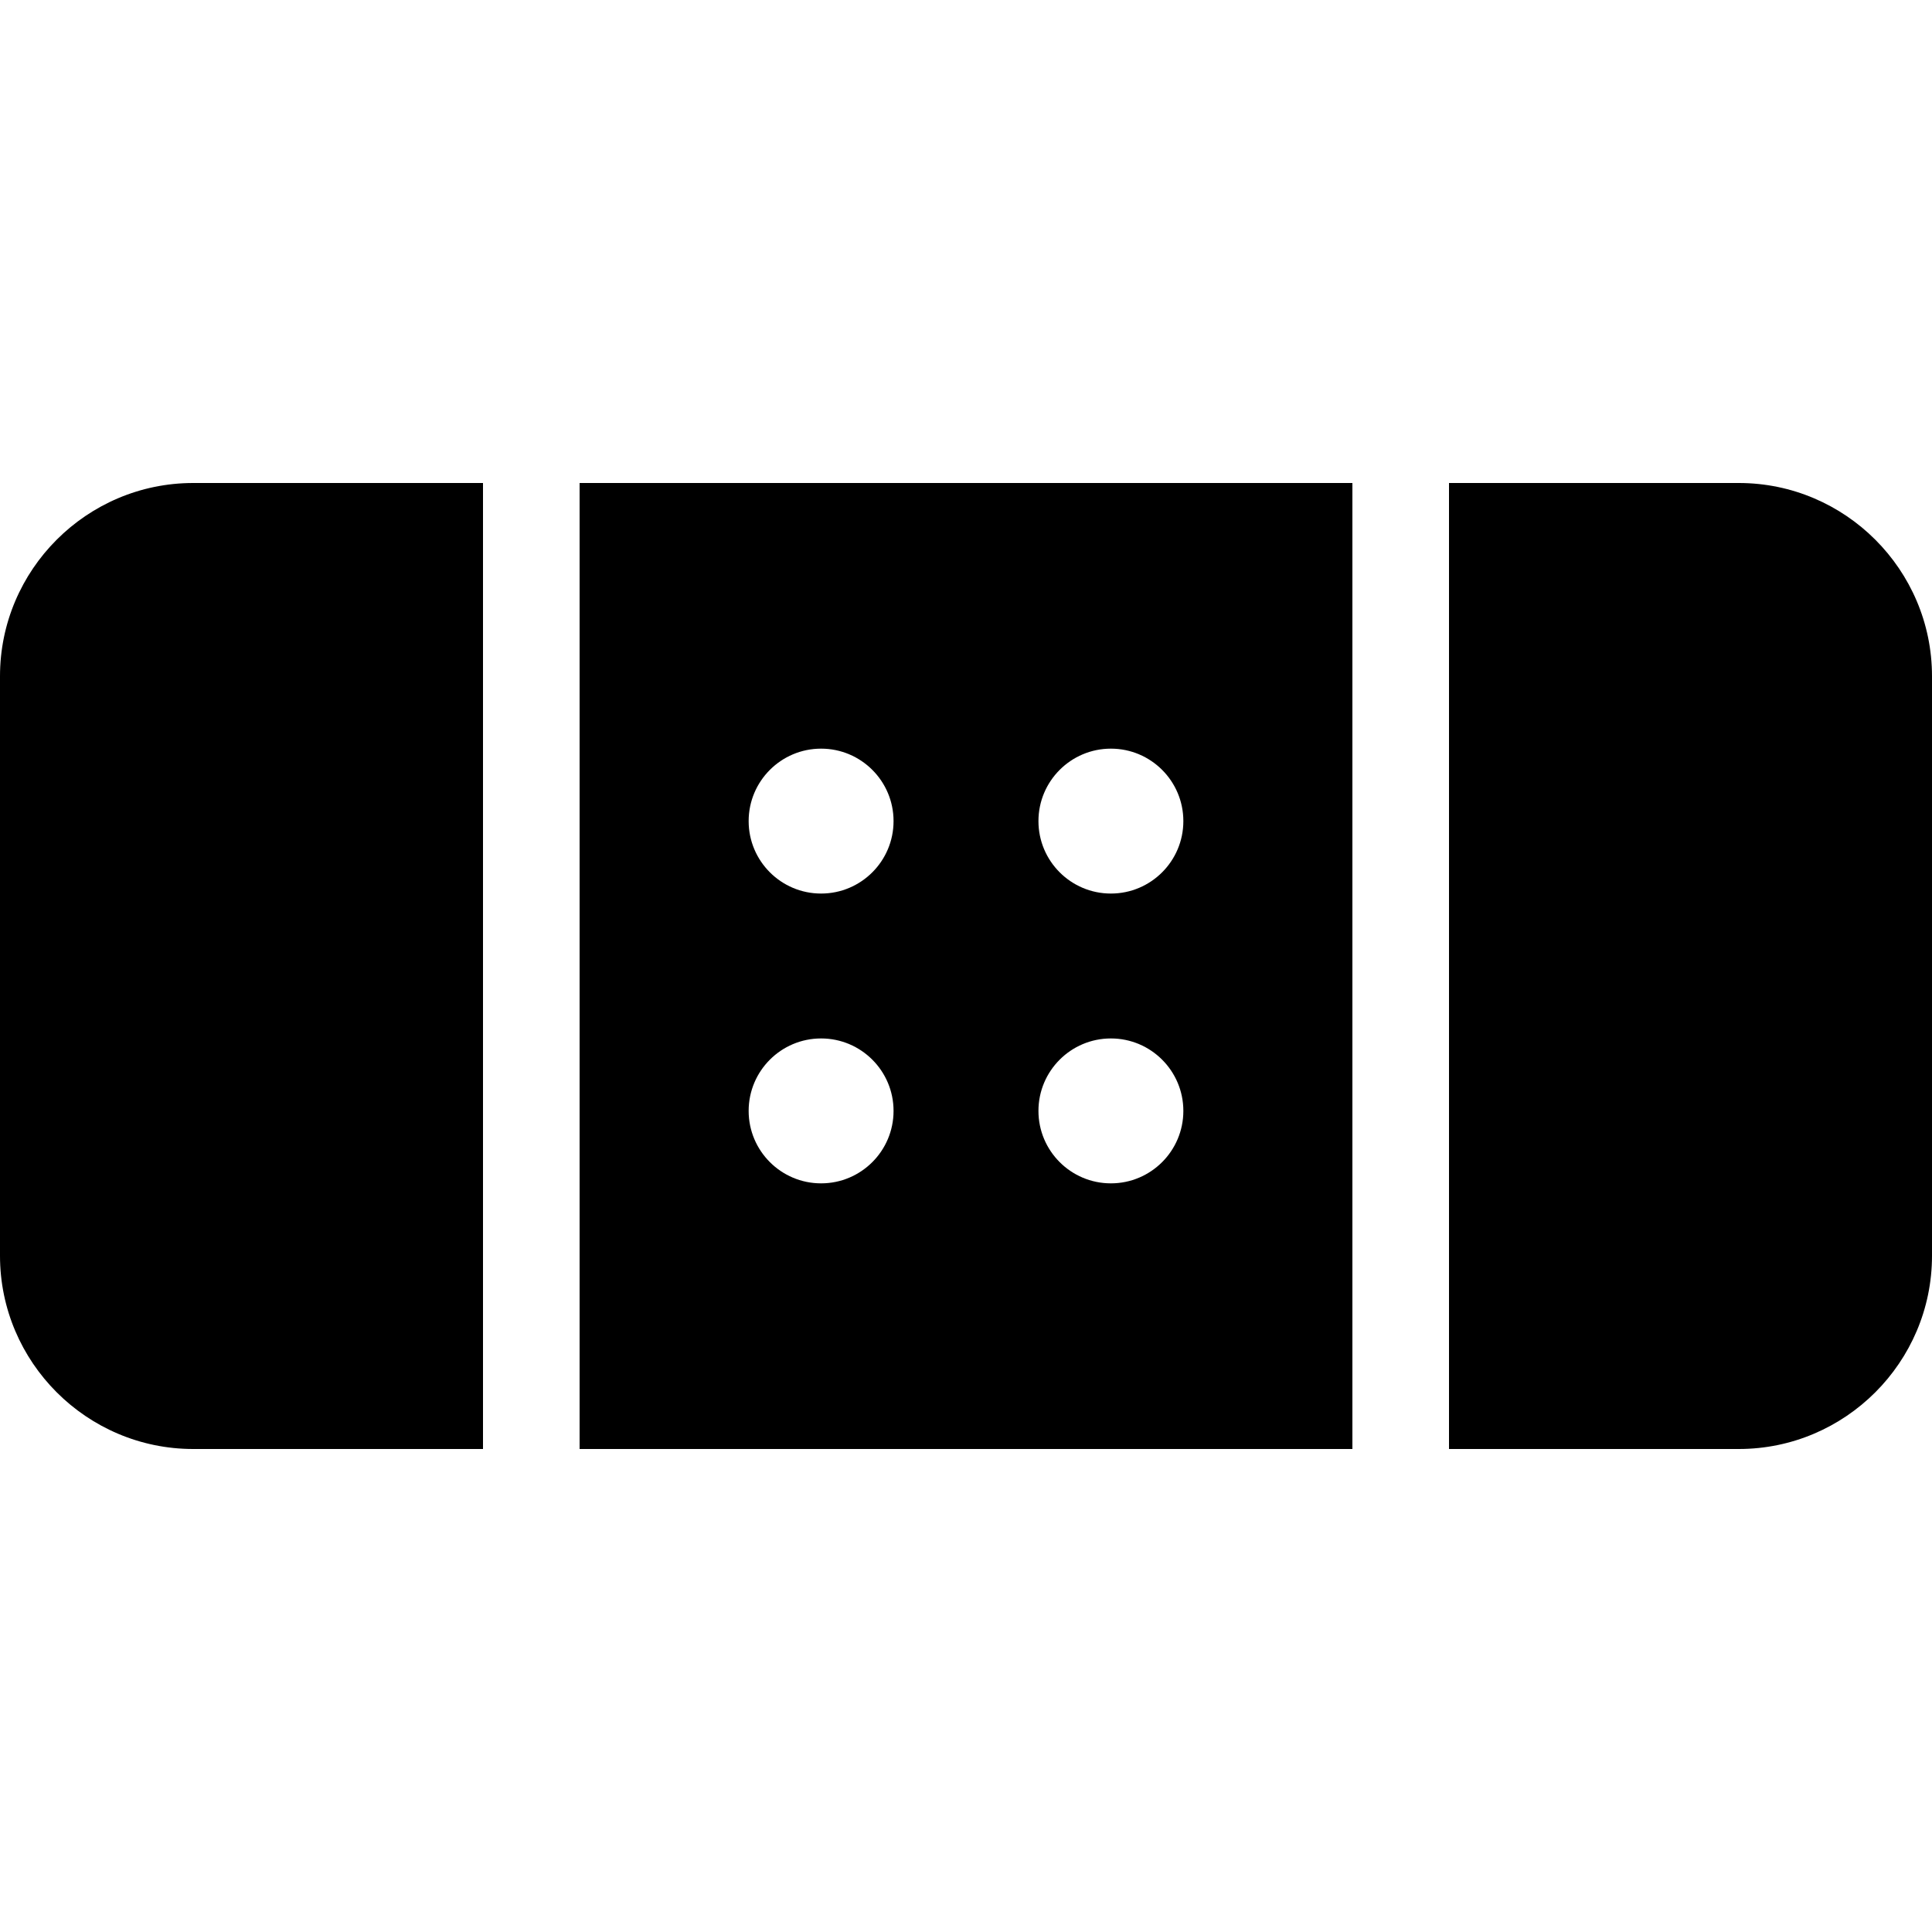 <?xml version="1.0" encoding="utf-8"?>
<!-- Generator: Adobe Illustrator 24.0.0, SVG Export Plug-In . SVG Version: 6.00 Build 0)  -->
<svg version="1.1" id="Layer_1" xmlns="http://www.w3.org/2000/svg" xmlns:xlink="http://www.w3.org/1999/xlink" x="0px" y="0px"
	 viewBox="0 0 512 512" style="enable-background:new 0 0 512 512;" xml:space="preserve">
<path d="M0,179.2v153.6C0,361,23,384,51.2,384H128V128H51.2C23,128,0,151,0,179.2z M460.8,128H384v256h76.8
	c28.2,0,51.2-23,51.2-51.2V179.2C512,151,489,128,460.8,128z M153.6,384h204.8V128H153.6V384z M294.4,198.4
	c10.6,0,19.2,8.6,19.2,19.2c0,10.6-8.6,19.2-19.2,19.2s-19.2-8.6-19.2-19.2C275.2,207,283.8,198.4,294.4,198.4z M294.4,275.2
	c10.6,0,19.2,8.6,19.2,19.2s-8.6,19.2-19.2,19.2s-19.2-8.6-19.2-19.2S283.8,275.2,294.4,275.2z M217.6,198.4
	c10.6,0,19.2,8.6,19.2,19.2c0,10.6-8.6,19.2-19.2,19.2s-19.2-8.6-19.2-19.2S207,198.4,217.6,198.4z M217.6,275.2
	c10.6,0,19.2,8.6,19.2,19.2s-8.6,19.2-19.2,19.2s-19.2-8.6-19.2-19.2S207,275.2,217.6,275.2z"/>
</svg>
